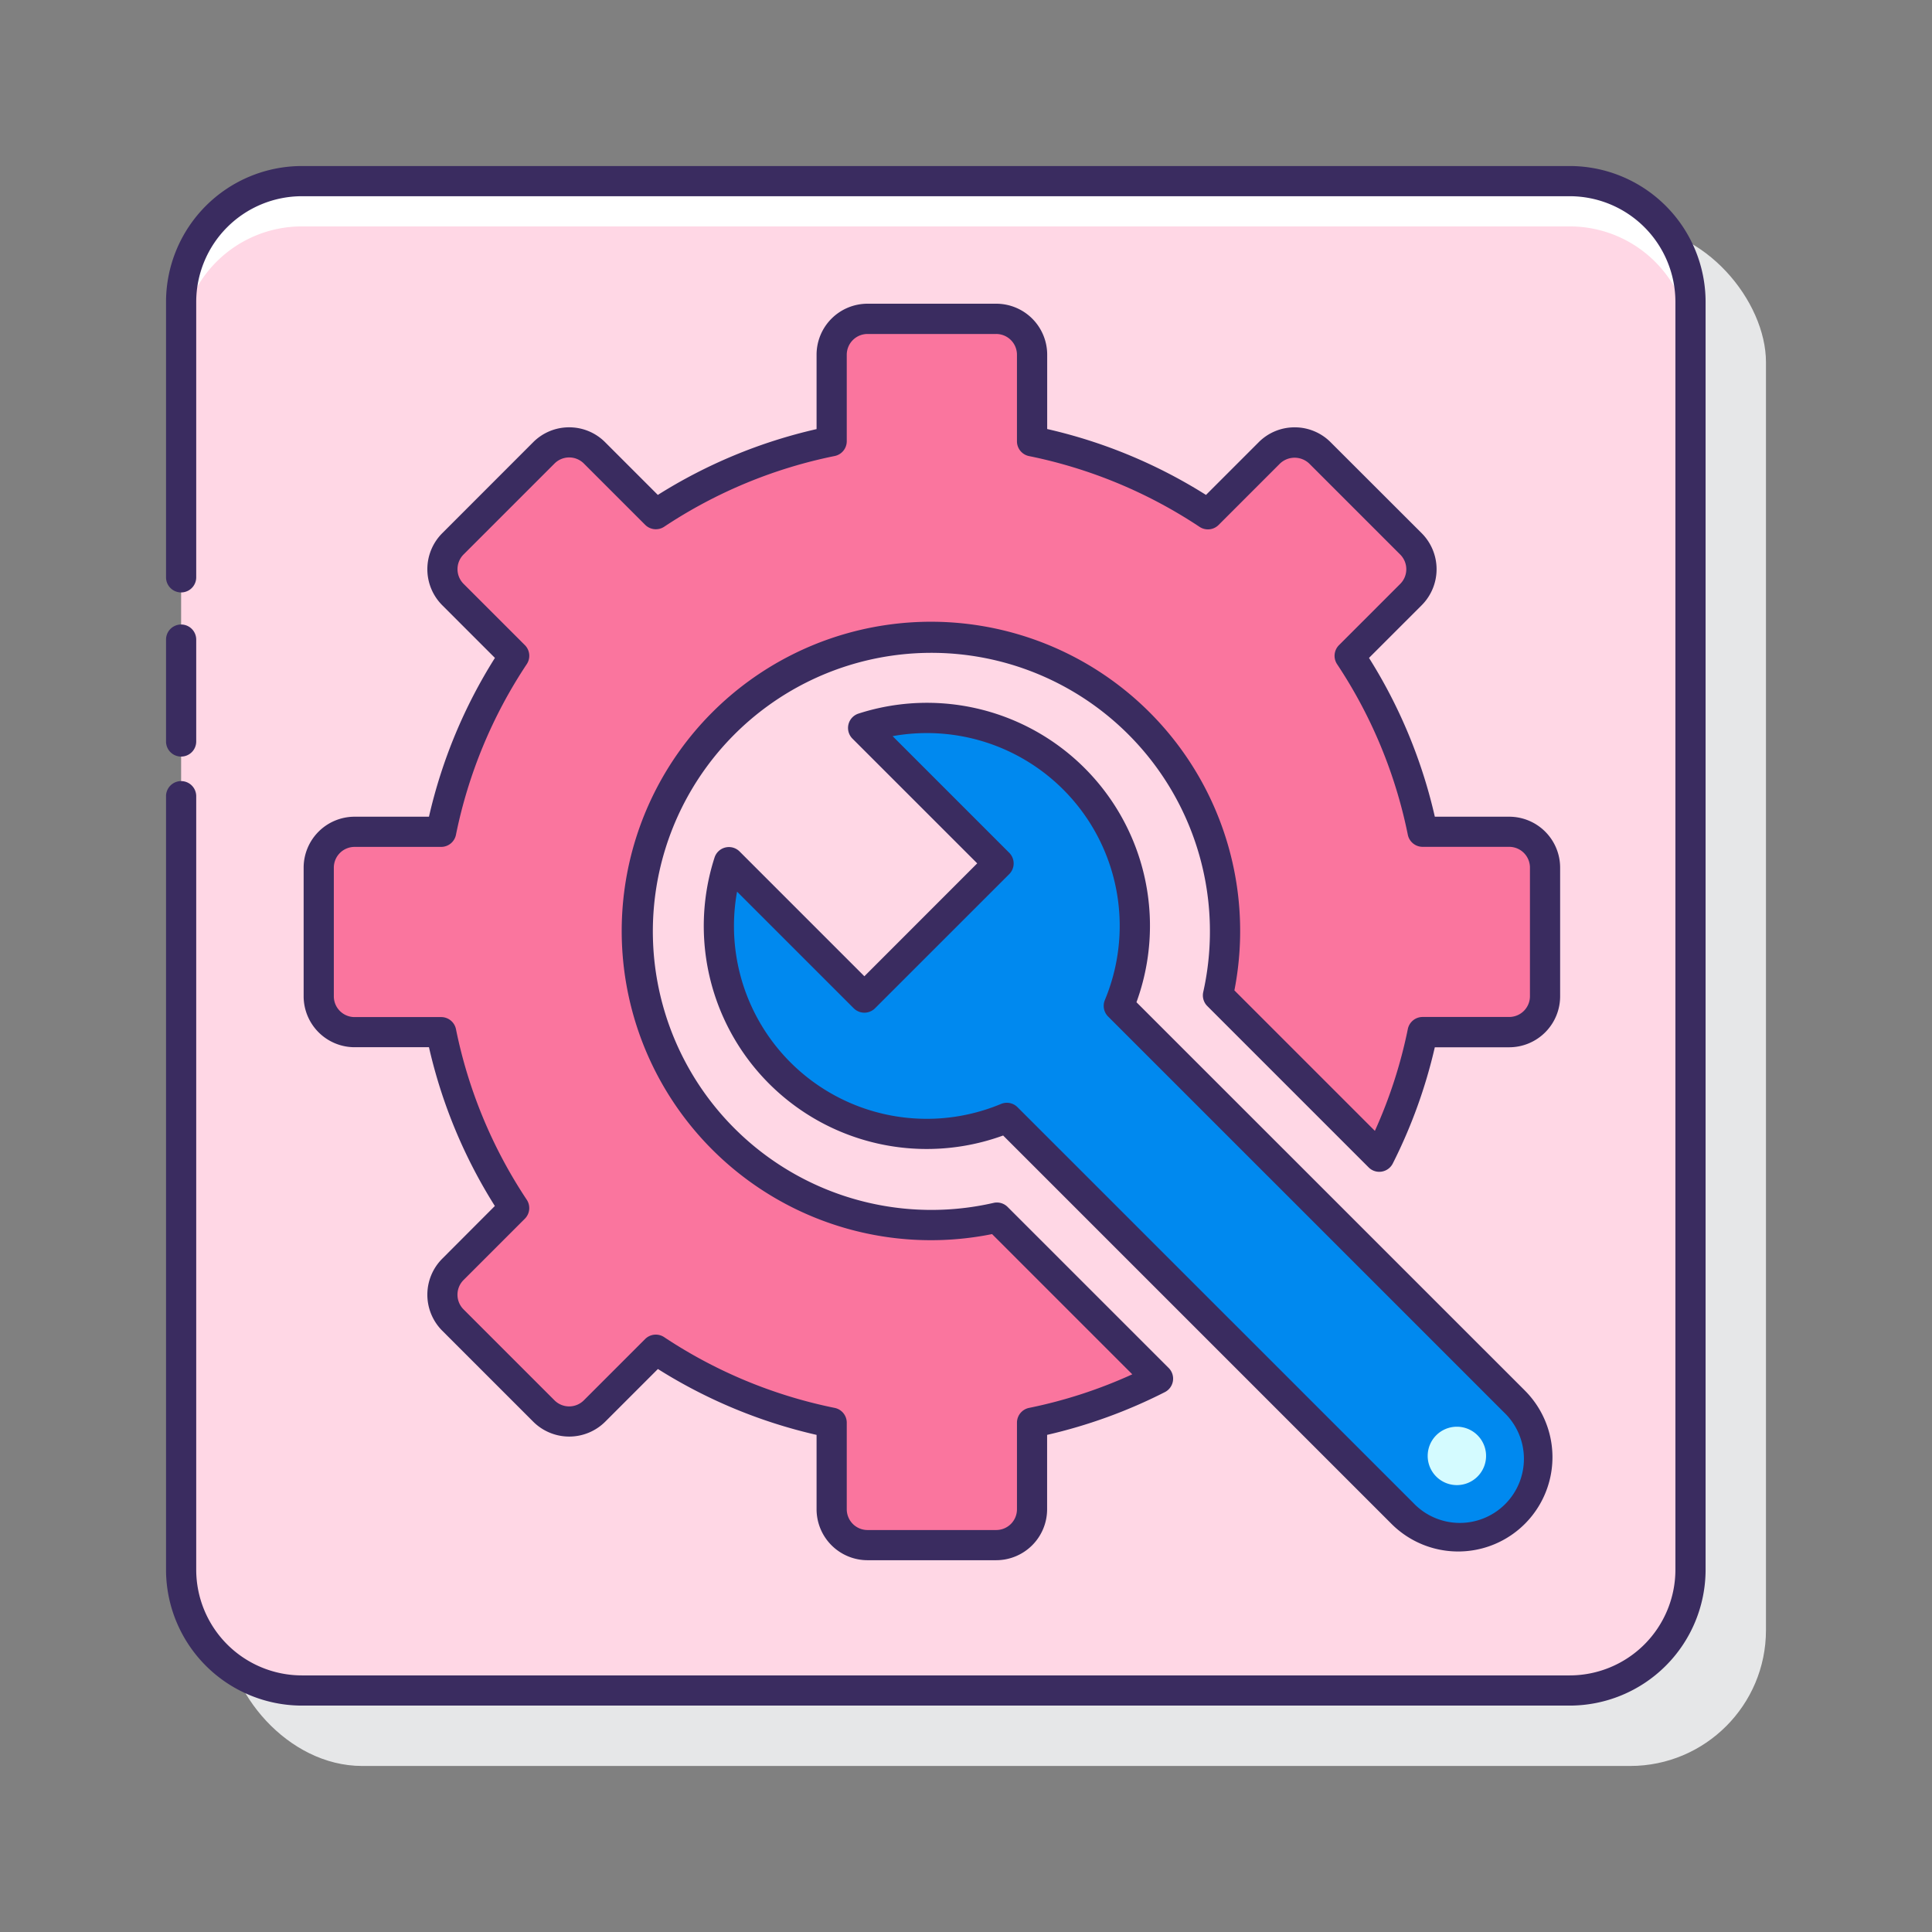 <?xml version="1.0"?>
<svg xmlns="http://www.w3.org/2000/svg" viewBox="0 0 128 128" width="512" height="512"><rect x="0" y="0" width="128" height="128" fill="#808080" stroke="none"/><rect x="15" y="15" width="102" height="102" rx="9" ry="9" fill="#e6e7e8"/><rect x="12" y="12" width="100" height="100" rx="8" ry="8" fill="#ffd7e5"/><path d="M104,12H20a8,8,0,0,0-8,8v3a8,8,0,0,1,8-8h84a8,8,0,0,1,8,8V20A8,8,0,0,0,104,12Z" fill="#fff"/><path d="M66.05,80.67A19.458,19.458,0,1,1,80.693,65.946L91.382,76.635a32.843,32.843,0,0,0,2.871-8.255H99.99a2.373,2.373,0,0,0,2.373-2.373V57.483a2.374,2.374,0,0,0-2.373-2.374H94.253a32.99,32.99,0,0,0-4.836-11.657l4.062-4.062a2.373,2.373,0,0,0,0-3.356l-6.028-6.028a2.374,2.374,0,0,0-3.357,0l-4.061,4.062a32.99,32.99,0,0,0-11.657-4.836V23.5A2.374,2.374,0,0,0,66,21.122H57.478A2.373,2.373,0,0,0,55.105,23.5v5.736a32.983,32.983,0,0,0-11.657,4.836l-4.062-4.062a2.374,2.374,0,0,0-3.357,0L30,36.034a2.373,2.373,0,0,0,0,3.356l4.061,4.062a32.99,32.99,0,0,0-4.836,11.657H23.491a2.374,2.374,0,0,0-2.374,2.374v8.524a2.373,2.373,0,0,0,2.374,2.373h5.736a32.983,32.983,0,0,0,4.836,11.657L30,84.1a2.374,2.374,0,0,0,0,3.357l6.027,6.027a2.374,2.374,0,0,0,3.357,0l4.062-4.061a32.983,32.983,0,0,0,11.657,4.836v5.736a2.373,2.373,0,0,0,2.373,2.374H66a2.374,2.374,0,0,0,2.374-2.374V94.258a32.851,32.851,0,0,0,8.345-2.918Z" fill="#fa759e"/><path d="M71.15,51.6a13.77,13.77,0,0,0-13.966-3.366L66.158,57.2l-8.891,8.891L48.293,57.12A13.773,13.773,0,0,0,66.705,74.062l26.212,26.212a5.248,5.248,0,0,0,7.421,0h0a5.248,5.248,0,0,0,0-7.421L74.125,66.641A13.779,13.779,0,0,0,71.15,51.6Z" fill="#0089ef"/><path d="M12,50.125a1,1,0,0,0,1-1v-6.75a1,1,0,0,0-2,0v6.75A1,1,0,0,0,12,50.125Z" fill="#3a2c60"/><path d="M104,11H20a9.01,9.01,0,0,0-9,9V38.25a1,1,0,0,0,2,0V20a7.009,7.009,0,0,1,7-7h84a7.009,7.009,0,0,1,7,7v84a7.009,7.009,0,0,1-7,7H20a7.009,7.009,0,0,1-7-7V52.75a1,1,0,0,0-2,0V104a9.01,9.01,0,0,0,9,9h84a9.01,9.01,0,0,0,9-9V20A9.01,9.01,0,0,0,104,11Z" fill="#3a2c60"/><path d="M23.491,54.109a3.378,3.378,0,0,0-3.374,3.373v8.525a3.378,3.378,0,0,0,3.374,3.374H28.42A33.8,33.8,0,0,0,32.785,79.9L29.3,83.392a3.377,3.377,0,0,0,0,4.771l6.027,6.027a3.378,3.378,0,0,0,4.771,0l3.49-3.49A33.84,33.84,0,0,0,54.1,95.065v4.929a3.379,3.379,0,0,0,3.375,3.374H66a3.378,3.378,0,0,0,3.374-3.374v-4.93a33.951,33.951,0,0,0,7.8-2.832,1,1,0,0,0,.254-1.6L66.757,79.963a1,1,0,0,0-.928-.269A18.454,18.454,0,1,1,79.717,65.73a1,1,0,0,0,.269.923L90.675,77.342a.99.99,0,0,0,.865.28,1,1,0,0,0,.735-.537,33.99,33.99,0,0,0,2.785-7.7h4.929a3.378,3.378,0,0,0,3.374-3.374V57.482a3.377,3.377,0,0,0-3.374-3.373H95.061A33.866,33.866,0,0,0,90.7,43.588l3.491-3.49a3.38,3.38,0,0,0,0-4.772L88.158,29.3a3.349,3.349,0,0,0-2.385-.988h0a3.348,3.348,0,0,0-2.384.989L79.9,32.79a33.817,33.817,0,0,0-10.521-4.366V23.5A3.378,3.378,0,0,0,66,20.122H57.479A3.378,3.378,0,0,0,54.1,23.5v4.929A33.827,33.827,0,0,0,43.583,32.79l-3.49-3.49a3.352,3.352,0,0,0-2.385-.989h0a3.353,3.353,0,0,0-2.385.988L29.3,35.326a3.378,3.378,0,0,0,0,4.772l3.49,3.49A33.864,33.864,0,0,0,28.42,54.109Zm6.717,1.2A31.854,31.854,0,0,1,34.9,44a1,1,0,0,0-.126-1.259l-4.062-4.061a1.378,1.378,0,0,1,0-1.944l6.027-6.027a1.374,1.374,0,0,1,1.943,0l4.061,4.061A1,1,0,0,0,44,34.9,31.854,31.854,0,0,1,55.3,30.212a1,1,0,0,0,.8-.981V23.5a1.376,1.376,0,0,1,1.375-1.373H66A1.375,1.375,0,0,1,67.376,23.5v5.736a1,1,0,0,0,.8.981,31.85,31.85,0,0,1,11.3,4.69,1,1,0,0,0,1.259-.127L84.8,30.714a1.406,1.406,0,0,1,1.942,0l6.027,6.027a1.376,1.376,0,0,1,0,1.944L88.71,42.745A1,1,0,0,0,88.583,44a31.854,31.854,0,0,1,4.689,11.305,1,1,0,0,0,.981.8h5.736a1.376,1.376,0,0,1,1.374,1.373v8.525a1.375,1.375,0,0,1-1.374,1.374H94.253a1,1,0,0,0-.981.8,31.716,31.716,0,0,1-2.183,6.746l-9.307-9.307A20.487,20.487,0,1,0,65.727,81.762l9.29,9.29a31.683,31.683,0,0,1-6.84,2.225,1,1,0,0,0-.8.981v5.736A1.375,1.375,0,0,1,66,101.368H57.479A1.376,1.376,0,0,1,56.1,99.994V94.258a1,1,0,0,0-.8-.981A31.854,31.854,0,0,1,44,88.588a1,1,0,0,0-1.259.127l-4.061,4.061a1.375,1.375,0,0,1-1.943,0l-6.027-6.027a1.377,1.377,0,0,1,0-1.943l4.062-4.062a1,1,0,0,0,.126-1.26,31.812,31.812,0,0,1-4.689-11.3,1,1,0,0,0-.98-.8H23.491a1.375,1.375,0,0,1-1.374-1.374V57.482a1.376,1.376,0,0,1,1.374-1.373h5.737A1,1,0,0,0,30.208,55.309Z" fill="#3a2c60"/><path d="M49,56.413a1,1,0,0,0-1.659.4A14.773,14.773,0,0,0,66.46,75.23l25.75,25.75a6.247,6.247,0,0,0,8.835-8.834L75.294,66.4A14.774,14.774,0,0,0,56.878,47.277a1,1,0,0,0-.4,1.66L64.743,57.2,57.267,64.68Zm17.864,1.5a1,1,0,0,0,0-1.414l-7.727-7.727A12.773,12.773,0,0,1,73.2,66.256a1,1,0,0,0,.216,1.092L99.631,93.561a4.247,4.247,0,1,1-6.007,6L67.412,73.354a1,1,0,0,0-1.091-.215A12.773,12.773,0,0,1,48.832,59.073L56.56,66.8a1,1,0,0,0,1.414,0Z" fill="#3a2c60"/><path d="M97.889,95.09a1.934,1.934,0,1,0,0,2.736A1.934,1.934,0,0,0,97.889,95.09Z" fill="#d4fbff"/></svg>
